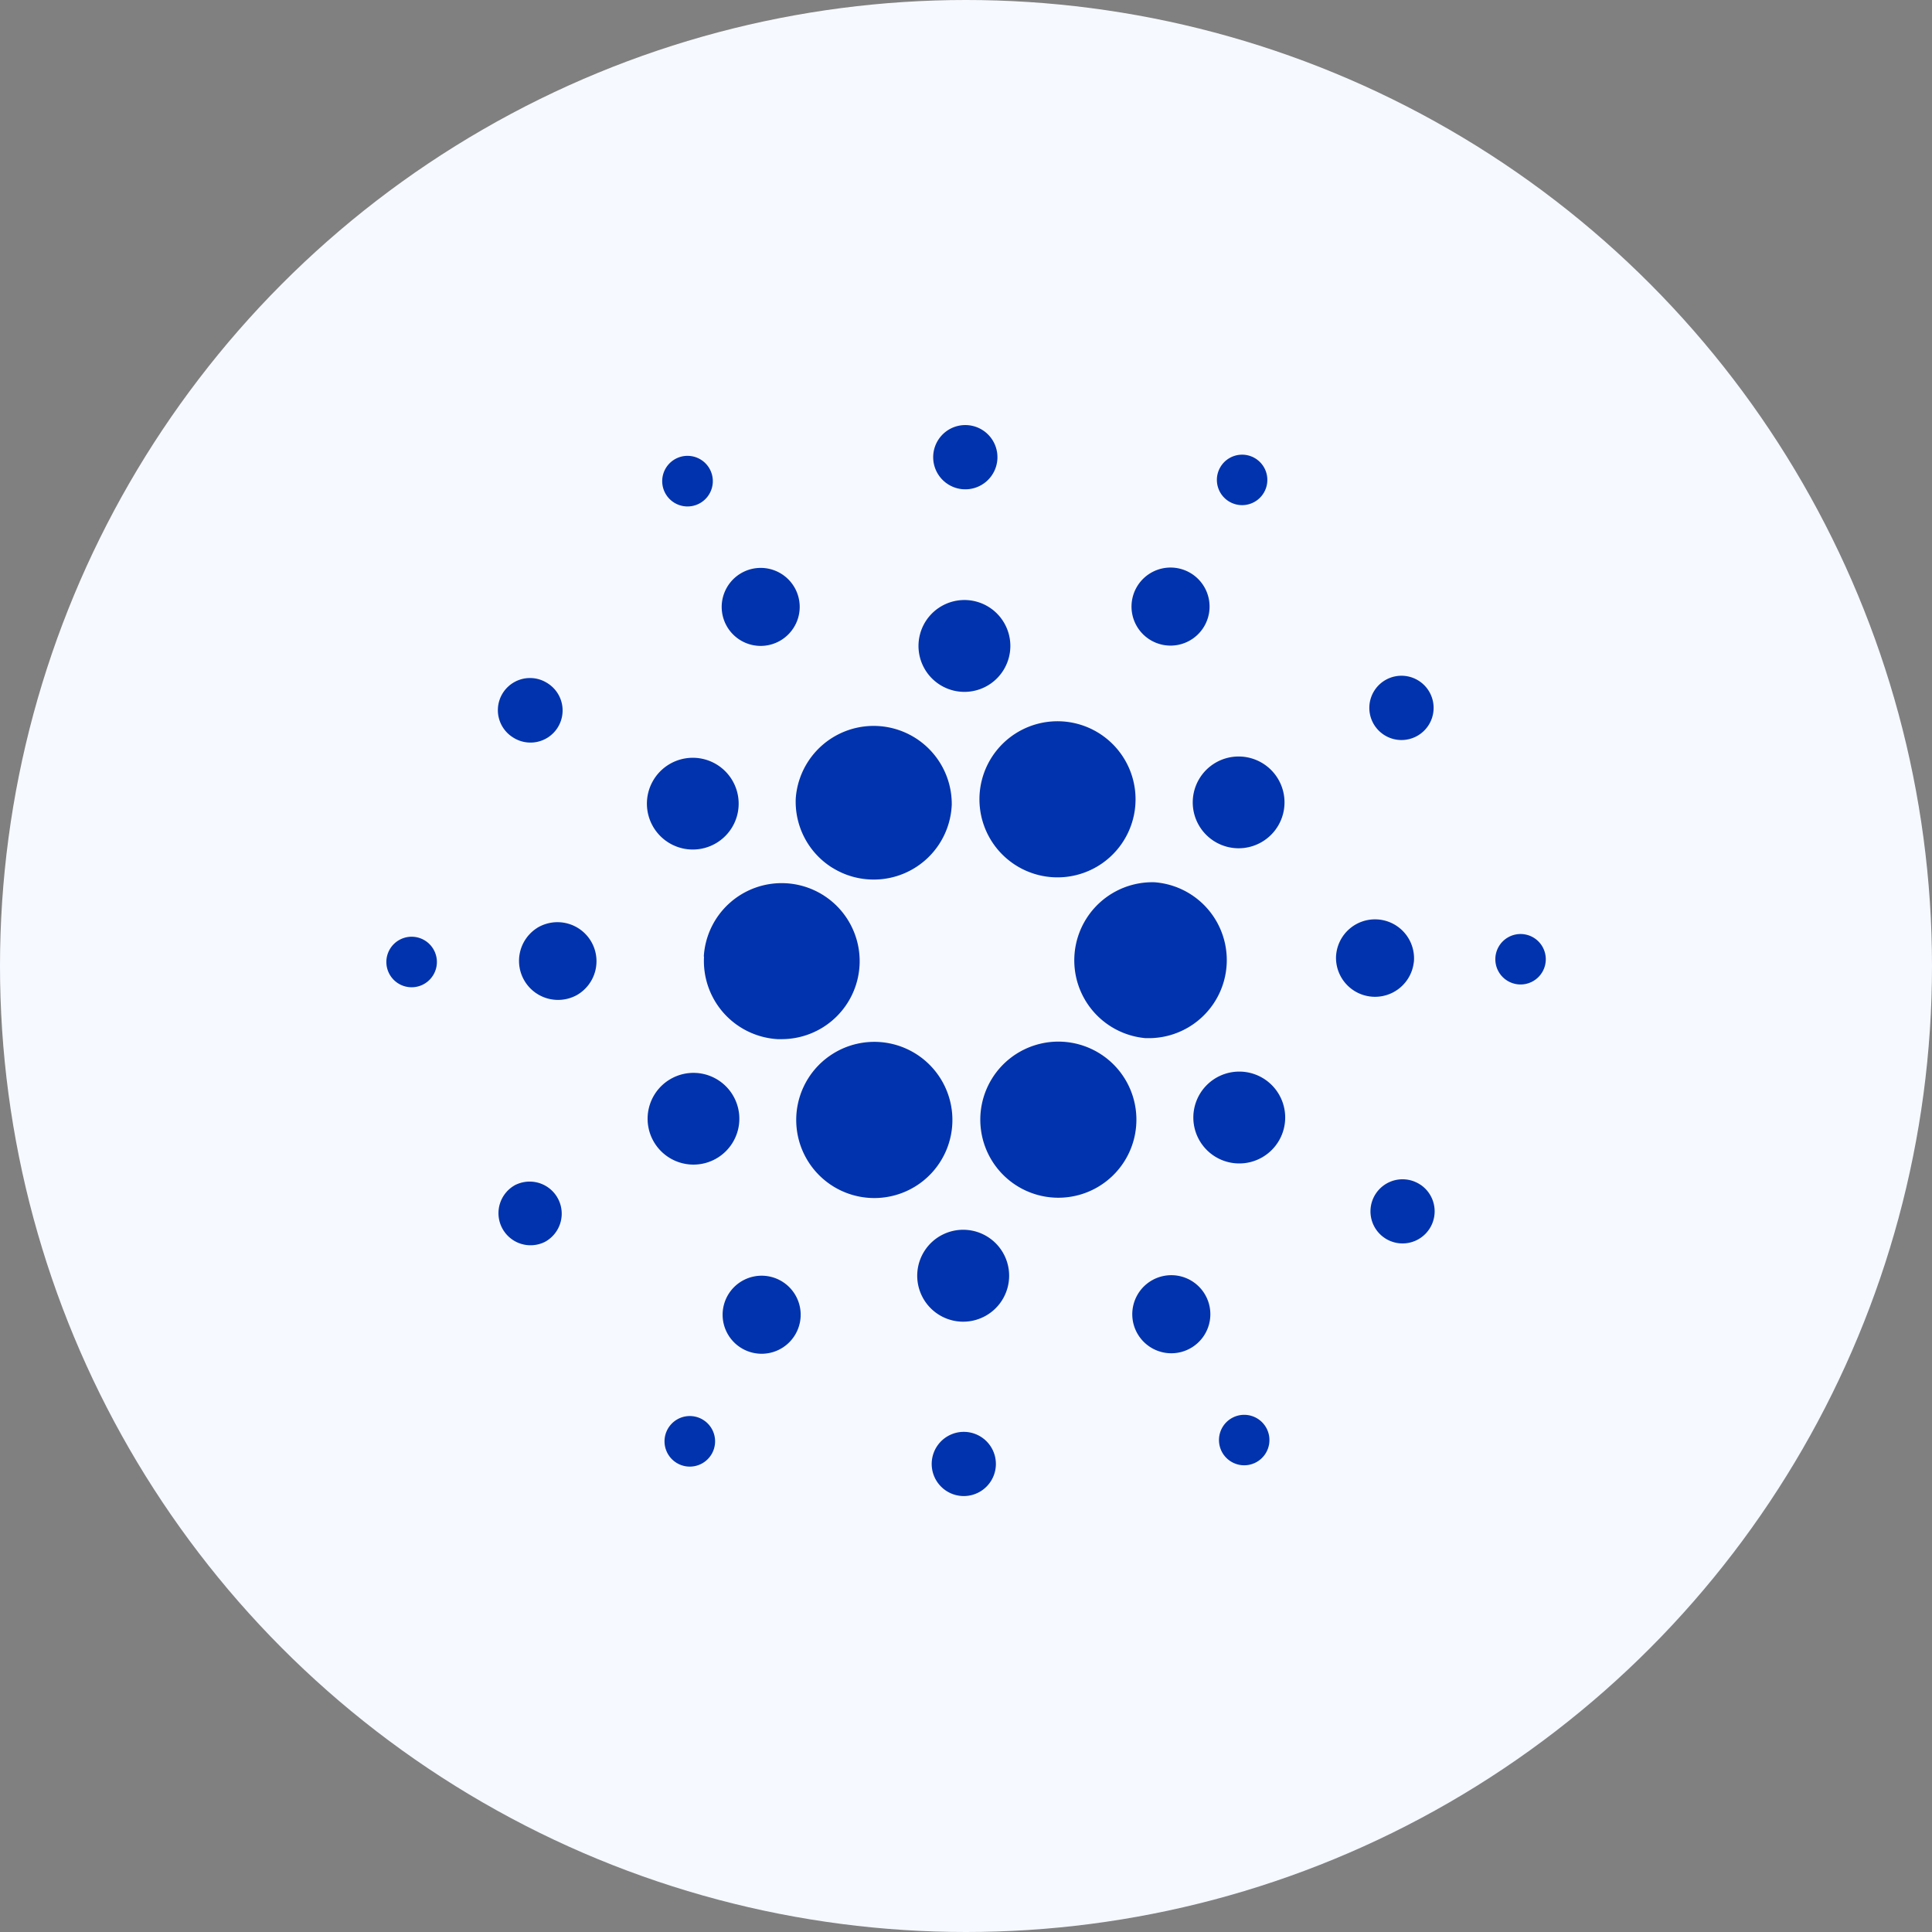 <svg xmlns="http://www.w3.org/2000/svg" width="35" height="35" fill="none"><rect width="100%" height="100%" fill="#808080" stroke="none"/><circle cx="17.5" cy="17.5" r="17.5" fill="#F6F9FF"/><path fill="#0033AD" fill-rule="evenodd" d="M17.446 8.863a.582.582 0 1 0 .066-1.162.582.582 0 0 0-.066 1.162m5.06.288a.457.457 0 1 1-.008-.914.457.457 0 0 1 .008.914m-9.841-.027a.458.458 0 1 0-.42-.815.458.458 0 0 0 .42.815m.446 9.229a1.42 1.42 0 0 1-.357-1.024h-.004a1.413 1.413 0 1 1 1.413 1.496h-.077a1.42 1.42 0 0 1-.975-.472m-5.886-1.32a.457.457 0 1 1 .464.789.457.457 0 0 1-.464-.789m7.17-5.69a.706.706 0 1 1-1.229-.696.706.706 0 0 1 1.23.695m-5.123 2.003a.582.582 0 1 0 .639-.972.582.582 0 0 0-.64.972m.46 3.464a.707.707 0 1 1 .718 1.218.707.707 0 0 1-.717-1.218m-.383 4.65a.581.581 0 1 0 .523 1.038.581.581 0 0 0-.523-1.037m3.208-6.07a.831.831 0 1 1-.015-1.662.831.831 0 0 1 .015 1.662m8.245-3.82a.707.707 0 1 0 .772-1.184.707.707 0 0 0-.772 1.184m.111 4.413a1.415 1.415 0 0 0-.162 2.824h.082a1.414 1.414 0 0 0 .08-2.824m-5.828-.258a1.41 1.41 0 0 1-.67-1.265 1.415 1.415 0 0 1 2.826.118 1.414 1.414 0 0 1-1.413 1.356c-.263 0-.52-.072-.743-.21m10.565-2.38a.582.582 0 1 0-.524-1.04.582.582 0 0 0 .524 1.04m-3.935.782a.83.83 0 1 1 1.446.82.83.83 0 0 1-1.446-.82m-3.806-1.717a.832.832 0 1 1-.845-1.433.832.832 0 0 1 .845 1.433m-4.973 8.6a.83.83 0 1 0-.748-1.484.83.83 0 0 0 .748 1.484m4.814-6.384a1.414 1.414 0 1 1 2.818-.23 1.414 1.414 0 0 1-2.818.23m2.685 5.023a1.414 1.414 0 1 0-1.262 2.05 1.414 1.414 0 0 0 1.262-2.05m2.008-.235a.832.832 0 1 1 .013 1.664.832.832 0 0 1-.013-1.664m3.17-1.988a.707.707 0 1 0-1.411-.079.707.707 0 0 0 1.41.08m1.698-.44a.457.457 0 1 1 .463.788.457.457 0 0 1-.463-.788m-1.584 4.473a.581.581 0 1 0-.637.972.581.581 0 0 0 .637-.973m-13.234 4.195a.458.458 0 1 1 .007.916.458.458 0 0 1-.007-.916m9.841.027a.457.457 0 1 0 .412.816.457.457 0 0 0-.412-.816m-5.085-5.506a1.414 1.414 0 1 1-2.82.23 1.414 1.414 0 0 1 2.82-.23m-3.052 3.06a.707.707 0 1 0-.774 1.183.707.707 0 0 0 .774-1.183m2.968 2.786a.581.581 0 1 1 .59 1.002.581.581 0 0 1-.59-1.002m.334-3.74a.832.832 0 1 0-.1 1.662.832.832 0 0 0 .1-1.662m3.104 1.182a.707.707 0 1 1 1.233.693.707.707 0 0 1-1.233-.693" clip-rule="evenodd"/></svg>